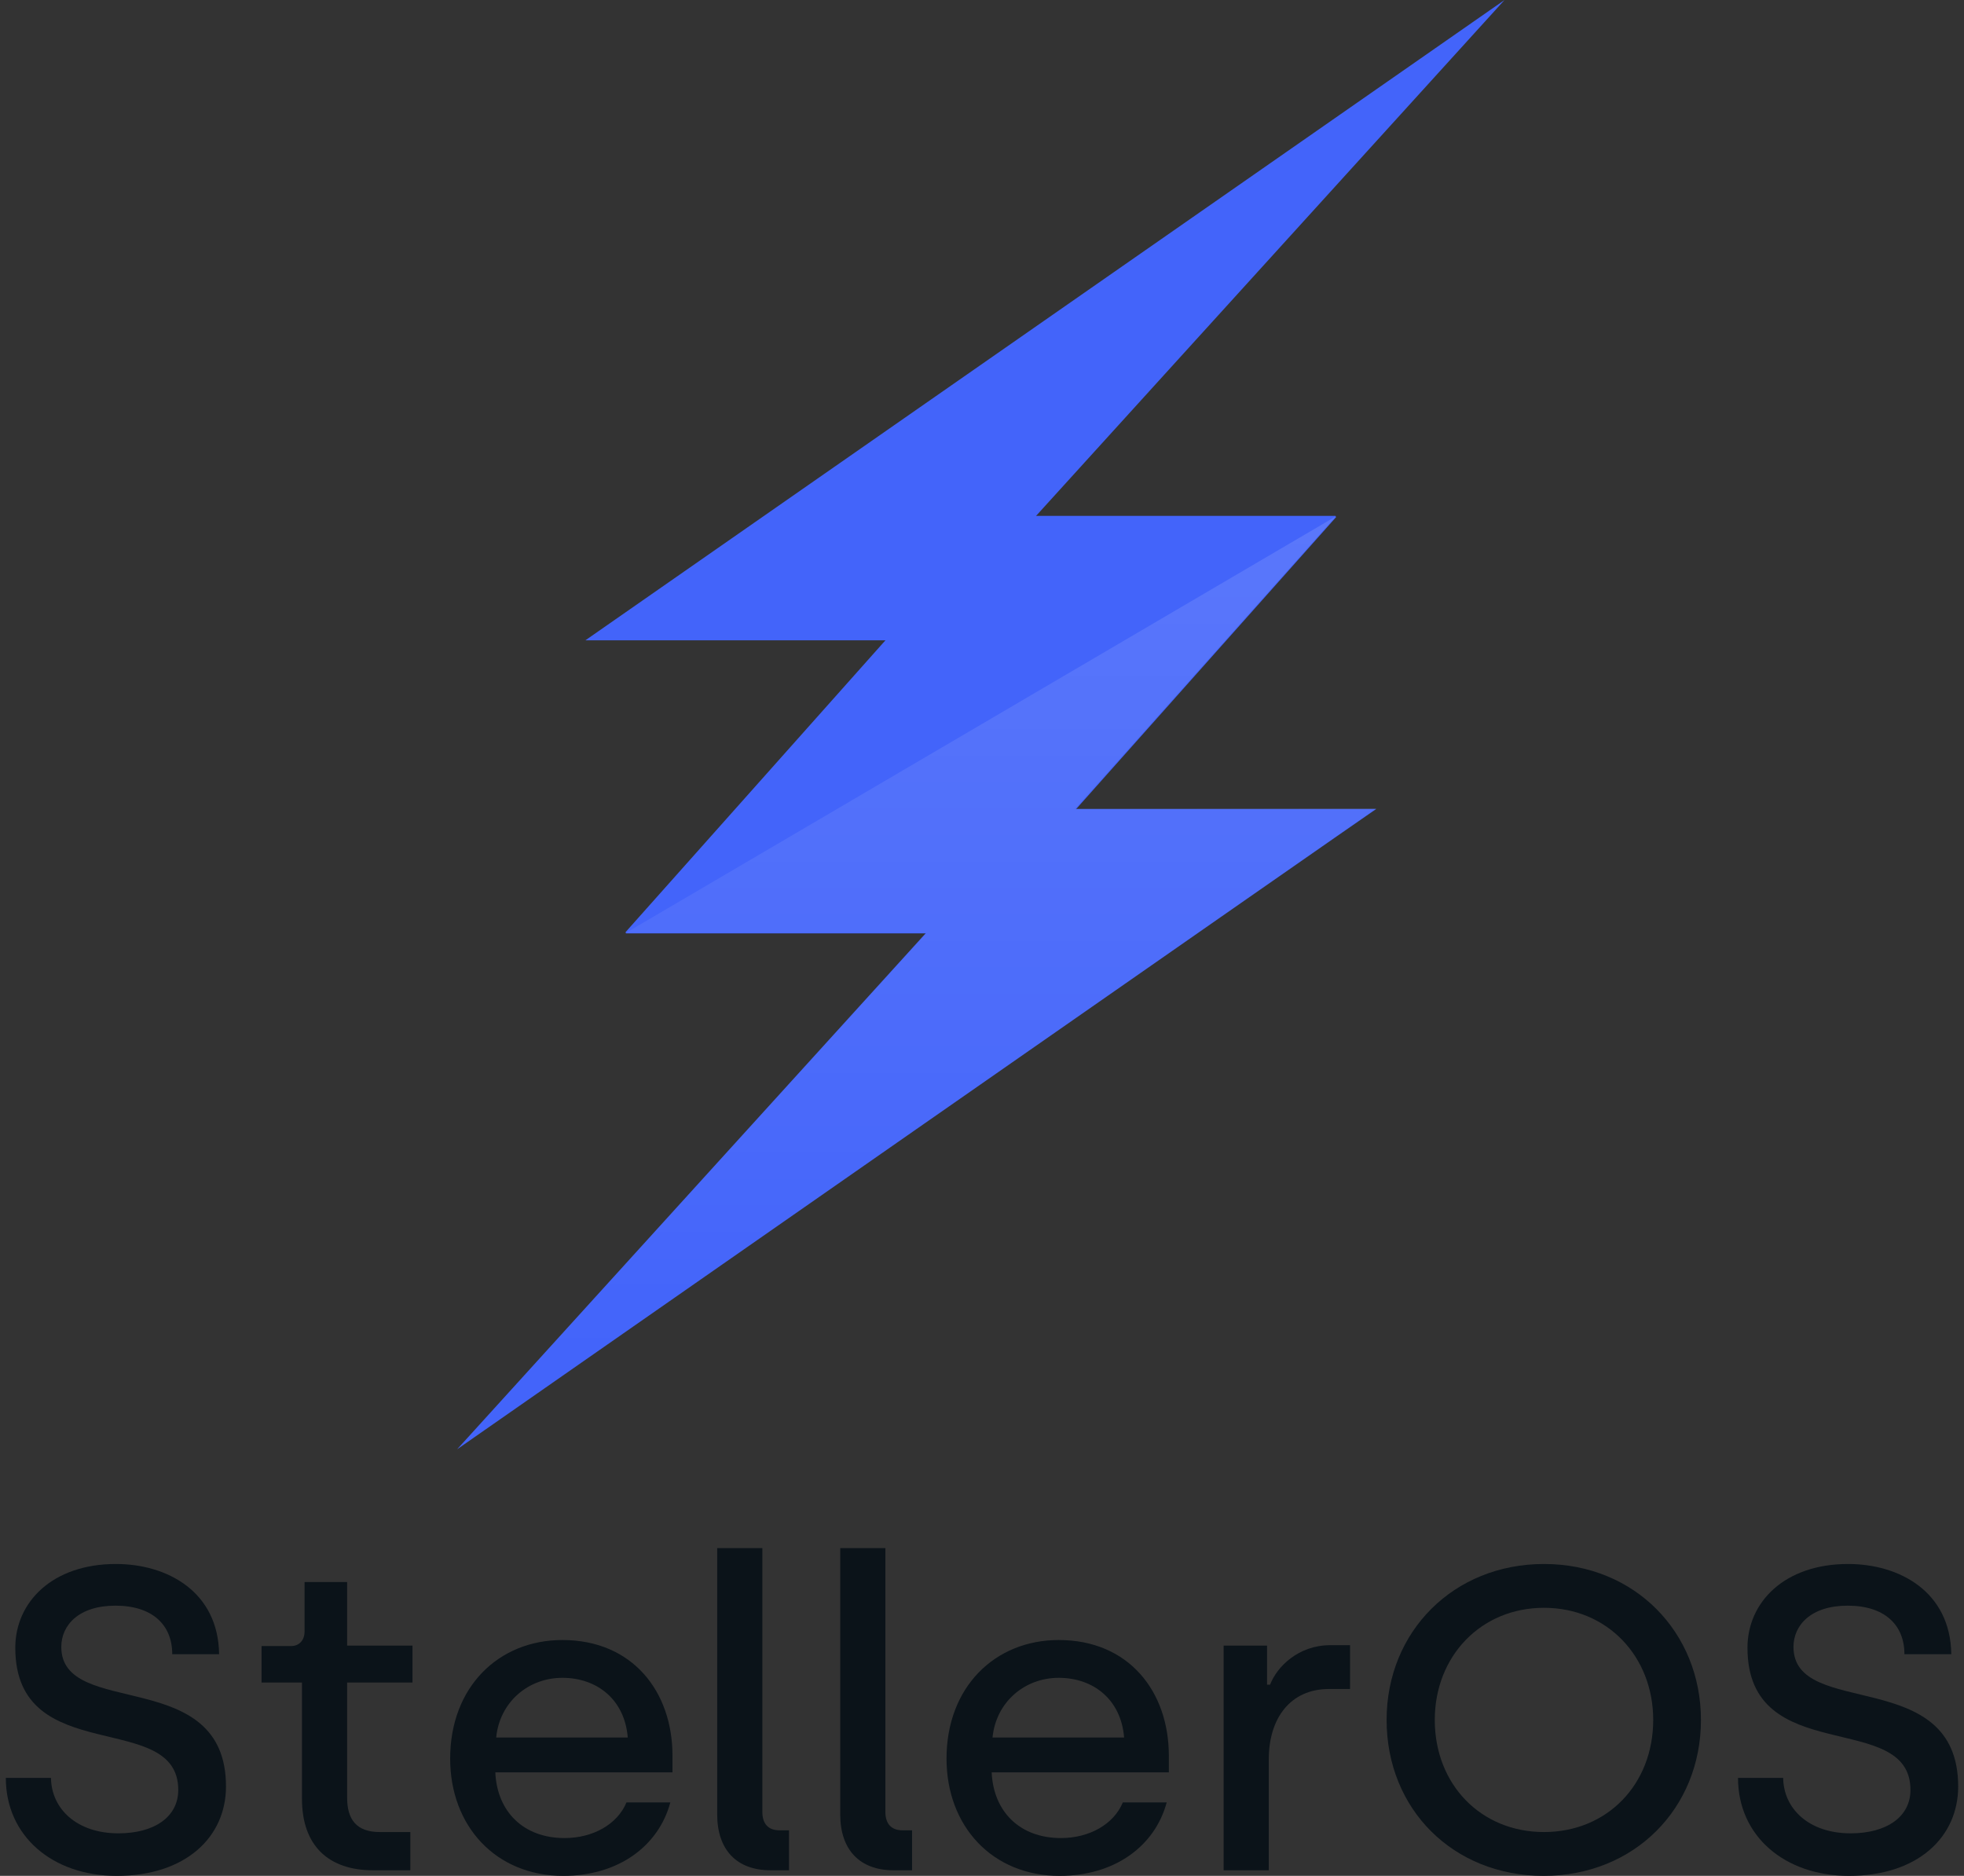 <svg width="312" height="298" viewBox="0 0 312 298" fill="none" xmlns="http://www.w3.org/2000/svg">
<rect x="0" y="0" width="312" height="298" fill="#333333" stroke="none"/>
<path d="M18.55 298C8.303 298 0.926 291.653 0.926 282.441H8.098C8.167 287.354 12.197 291.244 18.823 291.244C24.493 291.244 28.318 288.651 28.318 284.352C28.318 271.454 2.429 281.008 2.429 261.763C2.429 254.53 8.303 248.456 18.413 248.456C26.542 248.456 34.671 252.824 34.808 262.787H27.362C27.362 258.078 24.151 255.076 18.345 255.076C12.47 255.076 9.738 258.215 9.738 261.627C9.738 273.16 35.901 264.493 35.901 283.806C35.901 291.79 29.548 298 18.55 298Z" fill="#0B1319"/>
<path d="M59.244 297.113C52.208 297.113 47.973 293.223 47.973 285.785V267.291H41.552V261.49H46.265C47.495 261.49 48.383 260.603 48.383 259.17V251.322H55.145V261.422H65.528V267.291H55.145V285.58C55.145 288.992 56.58 291.039 60.337 291.039H65.187V297.113H59.244Z" fill="#0B1319"/>
<path d="M89.479 298C78.754 298 71.513 290.084 71.513 279.37C71.513 268.042 79.164 260.535 89.343 260.535C100.477 260.535 106.83 268.724 106.83 278.892V281.554H78.686C78.959 287.764 83.126 291.995 89.684 291.995C94.192 291.995 98.086 289.811 99.521 286.331H106.488C104.644 293.223 98.291 298 89.479 298ZM78.823 276.026H99.726C99.247 270.021 94.876 266.54 89.343 266.54C83.878 266.54 79.369 270.43 78.823 276.026Z" fill="#0B1319"/>
<path d="M122.403 297.113C117.007 297.113 113.933 293.837 113.933 288.241V245.931H121.106V287.832C121.106 289.743 122.062 290.766 123.838 290.766H125.341V297.113H122.403Z" fill="#0B1319"/>
<path d="M141.949 297.113C136.553 297.113 133.479 293.837 133.479 288.241V245.931H140.651V287.832C140.651 289.743 141.608 290.766 143.384 290.766H144.887V297.113H141.949Z" fill="#0B1319"/>
<path d="M168.329 298C157.604 298 150.364 290.084 150.364 279.37C150.364 268.042 158.014 260.535 168.193 260.535C179.327 260.535 185.68 268.724 185.68 278.892V281.554H157.536C157.809 287.764 161.976 291.995 168.534 291.995C173.043 291.995 176.936 289.811 178.371 286.331H185.338C183.494 293.223 177.141 298 168.329 298ZM157.673 276.026H178.576C178.097 270.021 173.726 266.54 168.193 266.54C162.728 266.54 158.219 270.43 157.673 276.026Z" fill="#0B1319"/>
<path d="M194.384 297.113V261.422H201.283V267.632H201.762C202.855 264.766 206.27 261.354 211.325 261.354H214.467V268.315H211.12C205.04 268.315 201.557 272.887 201.557 279.506V297.113H194.384Z" fill="#0B1319"/>
<path d="M245.209 298C230.864 298 220.276 287.422 220.276 273.228C220.276 259.17 230.933 248.456 245.278 248.456C259.691 248.456 270.211 259.307 270.211 273.228C270.211 287.286 259.623 298 245.209 298ZM245.278 291.039C255.319 291.039 262.628 283.464 262.628 273.228C262.628 263.128 255.319 255.417 245.278 255.417C235.236 255.417 227.927 263.128 227.927 273.228C227.927 283.464 235.236 291.039 245.278 291.039Z" fill="#0B1319"/>
<path d="M293.724 298C283.478 298 276.1 291.653 276.1 282.441H283.273C283.341 287.354 287.372 291.244 293.998 291.244C299.667 291.244 303.493 288.651 303.493 284.352C303.493 271.454 277.603 281.008 277.603 261.763C277.603 254.53 283.478 248.456 293.588 248.456C301.717 248.456 309.846 252.824 309.982 262.787H302.536C302.536 258.078 299.326 255.076 293.52 255.076C287.645 255.076 284.912 258.215 284.912 261.627C284.912 273.16 311.075 264.493 311.075 283.806C311.075 291.79 304.722 298 293.724 298Z" fill="#0B1319"/>
<path d="M212.22 82.027L170.791 128.512H218.634C218.634 128.437 72.615 230.235 72.615 230.235L147.172 148.132H99.329L158.265 81.952H212.145L212.22 82.027Z" fill="#4364FA"/>
<path d="M99.404 148.208L140.833 101.723H92.99L239.009 0L164.453 82.103H212.296L153.36 148.283H99.404V148.208Z" fill="#4364FA"/>
<path opacity="0.2" d="M72.615 230.235L218.634 128.437L170.791 128.512L212.22 82.027L99.404 148.208H147.172L72.615 230.235Z" fill="url(#paint0_linear_707_1971)"/>
<defs>
<linearGradient id="paint0_linear_707_1971" x1="145.625" y1="0.302" x2="145.625" y2="230.235" gradientUnits="userSpaceOnUse">
<stop stop-color="white"/>
<stop offset="0.932" stop-color="white" stop-opacity="0"/>
</linearGradient>
</defs>
</svg>
